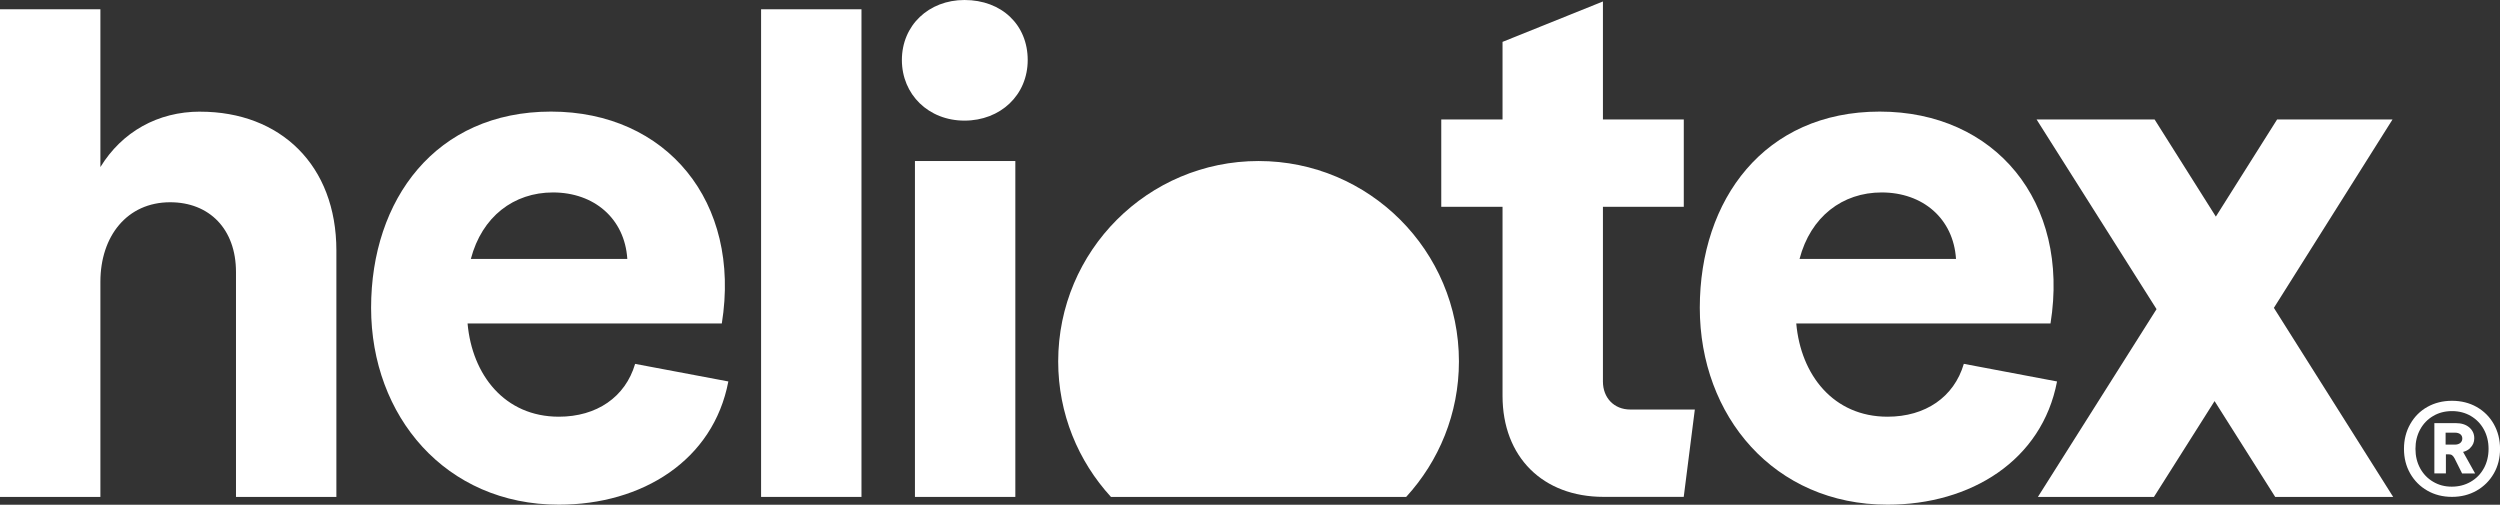 <?xml version="1.0" encoding="UTF-8"?>
<svg id="Layer_2" data-name="Layer 2" xmlns="http://www.w3.org/2000/svg" xmlns:xlink="http://www.w3.org/1999/xlink" viewBox="0 0 509.24 102.81">
  <rect x="0" y="0" width="509.24" height="102.81" fill="#333333" stroke="none"/>
  <defs>
    <clipPath id="clippath">
      <rect width="509.24" height="102.81" style="fill: none; stroke-width: 0px;"/>
    </clipPath>
    <clipPath id="clippath-1">
      <rect width="509.24" height="102.81" style="fill: none; stroke-width: 0px;"/>
    </clipPath>
    <clipPath id="clippath-2">
      <rect width="509.24" height="102.81" style="fill: none; stroke-width: 0px;"/>
    </clipPath>
    <clipPath id="clippath-3">
      <rect width="509.24" height="102.81" style="fill: none; stroke-width: 0px;"/>
    </clipPath>
  </defs>
  <g id="Layer_1-2" data-name="Layer 1">
    <g>
      <g style="clip-path: url(#clippath);">
        <path d="m40.77,22.74c-8.63,0-15.93,4.12-20.32,11.29V1.89H0v99.33h20.45v-43.82c0-9.3,5.44-16.2,14.21-16.2,7.97,0,13.41,5.44,13.41,14.21v45.81h20.45v-50.19c0-17.4-11.42-28.28-27.75-28.28" style="fill: #fff; stroke-width: 0px;"/>
        <path d="m112.64,39.2c8.37,0,14.61,5.31,15.14,13.54h-31.87c2.26-8.63,8.76-13.54,16.73-13.54m1.19,45.68c-11.02,0-17.66-8.5-18.59-18.99h51.79c3.98-24.83-11.29-43.16-34.79-43.16s-36.65,17.93-36.65,39.97,15.14,40.1,38.24,40.1c17,0,31.47-9.03,34.53-25.1l-18.99-3.58c-1.99,6.77-7.83,10.76-15.54,10.76" style="fill: #fff; stroke-width: 0px;"/>
      </g>
      <rect x="155.03" y="1.89" width="20.45" height="99.33" style="fill: #fff; stroke-width: 0px;"/>
      <g style="clip-path: url(#clippath-1);">
        <path d="m196.46,0c-7.3,0-12.75,5.18-12.75,12.22s5.44,12.35,12.75,12.35,12.88-5.18,12.88-12.35S204.03,0,196.46,0" style="fill: #fff; stroke-width: 0px;"/>
      </g>
      <rect x="186.37" y="32.8" width="20.45" height="68.42" style="fill: #fff; stroke-width: 0px;"/>
      <g style="clip-path: url(#clippath-2);">
        <path d="m326.51,77.71v-35.59h16.47v-17.79h-16.47V.3l-20.45,8.23v15.8h-12.48v17.79h12.48v38.51c0,12.48,8.23,20.58,20.58,20.58h16.33l2.26-17.79h-13.14c-3.32,0-5.58-2.39-5.58-5.71" style="fill: #fff; stroke-width: 0px;"/>
        <path d="m383.29,39.2c8.37,0,14.61,5.31,15.14,13.54h-31.87c2.26-8.63,8.76-13.54,16.73-13.54m16.73,34.92c-1.99,6.77-7.83,10.76-15.54,10.76-11.02,0-17.66-8.5-18.59-18.99h51.79c3.98-24.83-11.29-43.16-34.79-43.16s-36.65,17.93-36.65,39.97,15.14,40.1,38.24,40.1c17,0,31.47-9.03,34.53-25.1l-18.99-3.59Z" style="fill: #fff; stroke-width: 0px;"/>
      </g>
      <polygon points="487.35 24.33 463.84 24.33 451.36 44.12 438.88 24.33 414.84 24.33 439.28 62.97 415.11 101.22 438.75 101.22 451.1 81.7 463.45 101.22 487.48 101.22 463.18 62.71 487.35 24.33" style="fill: #fff; stroke-width: 0px;"/>
      <g style="clip-path: url(#clippath-3);">
        <path d="m498.16,90.58v-2.45h1.9c.46,0,.83.11,1.1.32.27.22.4.51.4.87s-.13.67-.4.9c-.27.23-.65.35-1.15.35h-1.85Zm4.97.7c.58-.53.87-1.2.87-2,0-.9-.34-1.64-1.02-2.22-.68-.58-1.59-.87-2.72-.87h-4.39v10.24h2.35v-3.89h.55c.3,0,.53.06.7.18.17.12.33.32.5.62l1.55,3.1h2.65l-2.45-4.39c.53-.12,1.01-.37,1.43-.76" style="fill: #fff; stroke-width: 0px;"/>
        <path d="m505.95,95.38c-.63,1.17-1.52,2.08-2.67,2.75-1.15.67-2.44,1-3.87,1s-2.66-.33-3.79-1c-1.13-.66-2.01-1.58-2.65-2.75-.63-1.16-.95-2.48-.95-3.95s.32-2.78.95-3.94c.63-1.16,1.51-2.08,2.65-2.75,1.13-.67,2.41-1,3.84-1s2.71.33,3.85,1c1.13.67,2.01,1.58,2.65,2.75.63,1.16.95,2.48.95,3.94s-.32,2.78-.95,3.95m2.02-8.99c-.85-1.5-2.02-2.66-3.5-3.5-1.48-.83-3.15-1.25-5.02-1.25s-3.54.42-5.02,1.25c-1.48.83-2.64,2-3.49,3.5-.85,1.5-1.27,3.18-1.27,5.04s.42,3.54,1.27,5.02c.85,1.48,2.01,2.65,3.49,3.49,1.48.85,3.15,1.27,5.02,1.27s3.54-.43,5.02-1.27c1.48-.85,2.65-2.01,3.5-3.49.85-1.48,1.27-3.15,1.27-5.01h0c0-1.87-.43-3.55-1.27-5.05" style="fill: #fff; stroke-width: 0px;"/>
        <path d="m256.37,32.8c-22.54,0-40.82,18.28-40.82,40.82,0,10.64,4.08,20.33,10.75,27.6h60.13c6.67-7.27,10.75-16.96,10.75-27.6,0-22.54-18.27-40.82-40.82-40.82" style="fill: #fff; stroke-width: 0px;"/>
      </g>
    </g>
  </g>
</svg>